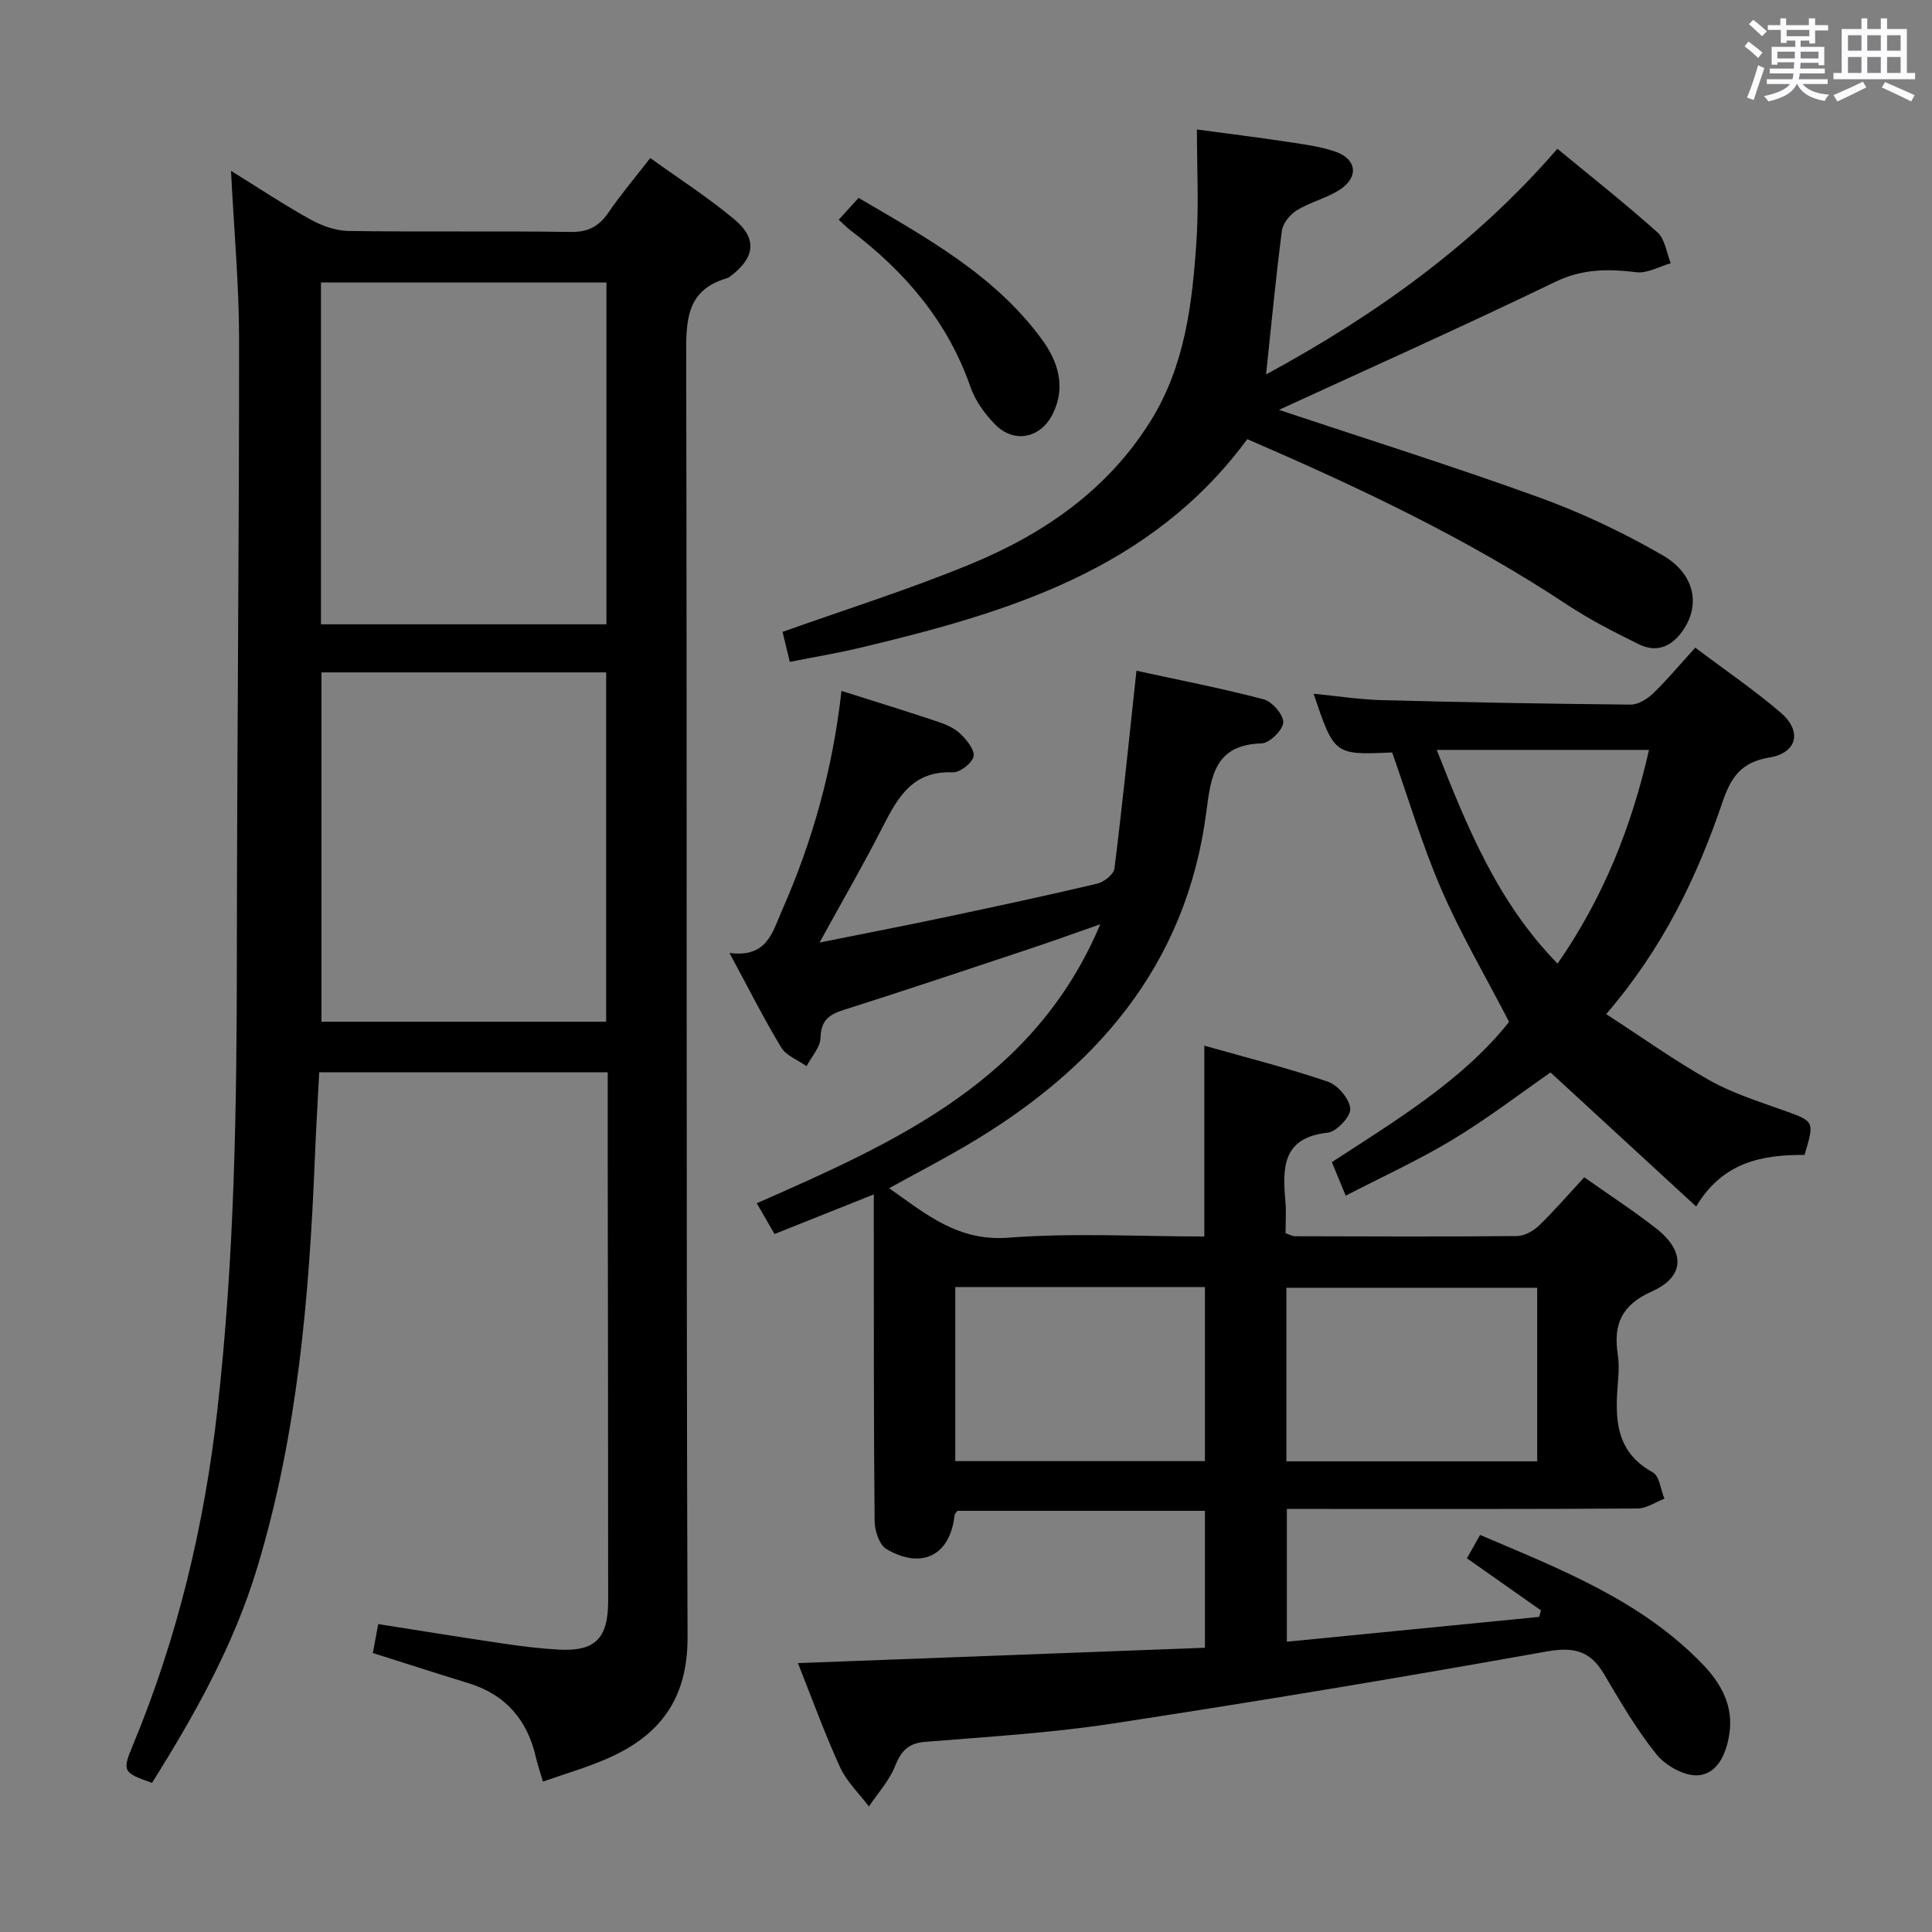 <svg enable-background="new 0 0 400 400" viewBox="0 0 400 400" xmlns="http://www.w3.org/2000/svg"><rect x="0" y="0" width="400" height="400" fill="#808080" stroke="none"/><path d="m361.2 9.6.8-1c.9.7 1.9 1.4 2.9 2.3l-.9 1.1c-1-1-2-1.8-2.8-2.4zm.5 10.6c.9-2.1 1.6-4.3 2.3-6.7.4.2.8.4 1.3.6-.7 2.1-1.5 4.3-2.2 6.6zm.4-15.2.9-.9c1 .8 2 1.6 2.8 2.4l-1 1c-.9-.9-1.8-1.7-2.7-2.5zm12.5-1.2h1.2v1.4h2.7v1.1h-2.7v2.7h-1.2v-.6h-1.8v1.3h4.9v3.8h-1.2v-.5h-3.7c0 .4-.1.9-.1 1.2h5.1v1h-5.2c0 .5-.1.9-.2 1.2h6v1h-5.2c1.1 1.3 2.9 2 5.5 2.2-.4.4-.7.8-.9 1.3-2.9-.5-4.8-1.6-5.7-3.5h-.1c-.8 1.7-2.7 2.9-5.9 3.6-.2-.4-.6-.8-.9-1.1 2.8-.6 4.6-1.4 5.4-2.5h-4.8v-1h5.3c.1-.3.2-.7.2-1.2h-4.9v-1h5c0-.4 0-.8.1-1.3h-3.5v.5h-1.2v-3.7h4.9v-1.3h-1.8v.5h-1.2v-2.7h-2.7v-1h2.6v-1.4h1.2v1.4h4.7v-1.4zm-6.6 8.3h3.6c0-.4 0-.9 0-1.4h-3.6zm1.9-4.6h4.7v-1.3h-4.7zm6.6 3.2h-3.7v1.4h3.7z" fill="#fbfafc"/><path d="m385.3 3.8h1.3v2.2h2.8v-2.2h1.3v2.2h4.1v9.1h1.7v1.3h-16.9v-1.3h1.7v-9.1h4.1v-2.2zm.4 13.1.7 1.2c-1.8.9-3.8 1.9-6 2.9-.2-.4-.5-.8-.8-1.3 2.3-1 4.3-1.9 6.1-2.8zm-3.1-6.4h2.8v-3.2h-2.8zm0 4.6h2.8v-3.3h-2.8zm4-4.6h2.8v-3.2h-2.8zm0 4.6h2.8v-3.3h-2.8zm3.7 1.9c2.1.9 4.1 1.8 6.1 2.7l-.7 1.3c-2.2-1.1-4.2-2-6.1-2.9zm3.2-9.7h-2.8v3.2h2.8v-3.1zm-2.8 7.8h2.8v-3.3h-2.8z" fill="#fbfafc"/><g fill="#010000"><path d="m174.22 143.04c6.88 2.18 13.38 4.18 19.83 6.34 1.71.57 3.53 1.34 4.79 2.55 1.31 1.25 3.02 3.37 2.72 4.69-.32 1.41-2.84 3.35-4.32 3.29-8.17-.37-11.31 5.05-14.41 11.14-3.99 7.83-8.4 15.44-13.15 24.09 9.22-1.85 17.57-3.46 25.89-5.22 10.55-2.23 21.1-4.49 31.6-6.97 1.41-.33 3.42-1.94 3.57-3.15 1.66-13.31 3.01-26.66 4.55-40.93 8.16 1.78 17.32 3.56 26.32 5.91 1.77.46 4.13 3.19 4.07 4.79-.06 1.57-2.83 4.29-4.47 4.34-9.68.28-10.49 6.72-11.45 14.16-4.14 32.04-23.14 53.59-50.03 69.31-4.98 2.91-10.1 5.57-15.64 8.62 7.71 5.46 14.31 11.05 24.69 10.25 13.39-1.03 26.92-.25 40.56-.25 0-13.12 0-25.84 0-39.51 8.61 2.44 17.21 4.61 25.58 7.46 2.06.7 4.48 3.56 4.64 5.59.12 1.6-2.83 4.77-4.67 4.97-9.44 1.02-9.37 7.28-8.76 14.2.19 2.14.03 4.3.03 6.61.79.26 1.38.63 1.97.63 15.33.04 30.66.11 45.99-.04 1.55-.02 3.4-1.09 4.58-2.23 3.2-3.1 6.12-6.5 9.3-9.94 5.14 3.63 10.14 6.89 14.84 10.55 6.07 4.72 6.07 10-.79 13.06-6.35 2.84-8.05 6.84-7.11 13.07.3 1.96.19 4 .02 5.99-.61 7.33-.5 14.19 7.23 18.42 1.39.76 1.64 3.59 2.41 5.46-1.86.71-3.71 2.02-5.57 2.03-22.16.14-44.32.09-66.49.09-1.95 0-3.9 0-6.11 0v27.49c17.54-1.73 34.89-3.43 52.24-5.14.13-.45.25-.9.37-1.35-5.06-3.56-10.13-7.13-15.33-10.78.92-1.63 1.72-3.05 2.73-4.84 16.5 7.04 33.11 13.45 45.88 26.57 3.99 4.09 6.67 8.83 5.7 14.79-.64 3.93-2.4 8.15-6.52 8.41-2.81.17-6.66-2.01-8.55-4.35-4.15-5.14-7.5-10.96-10.89-16.67-2.88-4.85-6.34-5.61-11.96-4.6-29.89 5.35-59.85 10.34-89.87 14.92-12.79 1.95-25.78 2.72-38.7 3.77-3.57.29-4.99 1.97-6.25 5.1-1.21 3-3.54 5.54-5.38 8.28-2.02-2.68-4.59-5.12-5.96-8.1-3.17-6.91-5.76-14.09-8.74-21.58 28.35-1.07 56.15-2.12 84.27-3.18 0-9.83 0-18.9 0-28.35-17.16 0-34.23 0-51.24 0-.25.37-.56.62-.6.91-.89 8.25-6.7 11.33-14.09 7.02-1.48-.86-2.44-3.81-2.46-5.81-.2-20.49-.15-40.99-.17-61.49 0-1.76 0-3.52 0-6.14-7.27 2.9-13.68 5.46-20.55 8.2-1.19-2.06-2.31-4-3.68-6.37 28.88-12.7 57.51-25.41 71.12-57.76-5.28 1.84-10.03 3.56-14.81 5.15-12.76 4.24-25.51 8.52-38.33 12.59-3.07.97-4.69 2.21-4.78 5.77-.05 1.98-1.87 3.92-2.89 5.87-1.79-1.27-4.21-2.16-5.25-3.88-3.65-6.04-6.83-12.37-10.71-19.56 7.8 1.04 8.9-4.33 10.83-8.71 6.37-14.39 10.55-29.37 12.36-45.55zm23.56 159.47h51.69c0-12.17 0-24.03 0-36.04-17.39 0-34.43 0-51.69 0zm68.55.04h51.93c0-12.09 0-23.96 0-35.93-17.47 0-34.63 0-51.93 0z"/><path d="m112.41 368.86c-.71-2.41-1.15-3.66-1.44-4.95-1.76-7.78-6.24-13.05-13.99-15.43-6.49-1.99-12.95-4.08-19.79-6.24.36-1.91.71-3.78 1.12-5.99 8.78 1.38 17.37 2.78 25.98 4.05 3.77.56 7.57 1.02 11.38 1.23 7.48.42 10.24-2.25 10.24-10.01.01-31-.05-62-.09-93-.01-5.3 0-10.6 0-16.51-19.99 0-39.55 0-59.73 0-.3 5.8-.67 11.87-.91 17.94-1.17 28.6-3.57 57.01-11.92 84.6-4.85 16.06-12.96 30.5-21.78 44.57-6.09-2.11-6.2-2.44-3.95-7.84 9.23-22.25 14.77-45.41 17.47-69.32 3.55-31.32 4.03-62.74 4.04-94.21.02-42.48.48-84.96.46-127.44 0-11.28-1.05-22.55-1.67-34.94 5.94 3.68 11.1 7.12 16.52 10.11 2.34 1.29 5.18 2.3 7.82 2.34 15.33.22 30.67-.02 46 .2 3.61.05 5.83-1.14 7.8-4.02 2.53-3.7 5.45-7.14 8.66-11.28 5.89 4.25 12.01 8.16 17.52 12.79 4.67 3.93 4.09 7.86-.77 11.56-.26.2-.54.43-.85.52-8.64 2.5-8.48 9.05-8.46 16.4.19 88.33-.02 176.66.28 264.99.04 12.73-5.71 20.35-16.59 25.1-4.2 1.85-8.64 3.12-13.35 4.78zm-45.85-229.65v72.33h58.94c0-24.35 0-48.24 0-72.33-19.74 0-39.16 0-58.94 0zm59-80.72c-20.03 0-39.43 0-59.11 0v70.77h59.11c0-23.7 0-47.07 0-70.77z"/><path d="m264.79 84.86c17.39 5.8 35.74 11.56 53.82 18.1 8.84 3.2 17.46 7.29 25.6 11.99 6.62 3.82 7.81 10.1 4.43 15.27-2.3 3.52-5.45 5.08-9.37 3.15-5.05-2.48-10.1-5.06-14.79-8.16-20.86-13.81-43.34-24.39-66.24-34.29-20 27.13-49.57 35.88-79.92 43.14-4.81 1.15-9.7 1.96-14.8 2.97-.57-2.35-1.06-4.39-1.5-6.2 13.17-4.7 26.3-8.82 38.98-14.06 15.13-6.25 28.35-15.35 37.25-29.66 7.11-11.43 8.61-24.32 9.47-37.28.49-7.42.09-14.9.09-23.02 5.86.79 12.19 1.57 18.5 2.52 3.43.52 6.95.95 10.2 2.08 4.37 1.52 4.84 5.24.97 7.8-2.73 1.81-6.13 2.59-8.94 4.3-1.41.86-2.92 2.68-3.13 4.22-1.27 9.68-2.18 19.4-3.28 29.79 22.63-12.26 43.21-26.96 60.31-46.72 7.01 5.79 14.05 11.34 20.72 17.31 1.57 1.4 1.87 4.22 2.75 6.39-2.37.67-4.84 2.14-7.1 1.86-5.83-.7-11.13-.74-16.78 1.98-19.23 9.3-38.77 18.02-57.24 26.52z"/><path d="m350.99 134.09c6.16 4.64 12.2 8.75 17.71 13.48 4.45 3.82 3.4 8.31-2.39 9.27-5.9.98-7.96 4.15-9.72 9.32-5.27 15.48-12.29 30.14-24.05 43.8 7.35 4.76 14.16 9.63 21.41 13.71 4.73 2.66 10.05 4.34 15.2 6.18 6.52 2.33 6.57 2.2 4.46 9.26-8.59-.03-16.86 1.36-22.44 10.68-10.39-9.56-20.26-18.65-30.15-27.75-6.3 4.37-13.01 9.53-20.21 13.88-7.06 4.27-14.63 7.71-22.2 11.63-1.1-2.67-1.91-4.65-2.86-6.94 13.38-8.73 27.1-16.96 36.69-29.04-4.88-9.43-10-18.16-14-27.38-3.99-9.22-6.86-18.93-10.21-28.4-11.98.53-11.98.53-16.26-12.16 4.87.47 9.53 1.21 14.21 1.33 17.13.45 34.27.76 51.41.92 1.55.01 3.41-1.12 4.61-2.27 2.87-2.74 5.42-5.82 8.79-9.52zm-53.53 21.17c6.37 16.15 12.62 31.56 25.02 44.25 9.51-13.72 15.31-28.31 18.93-44.25-14.66 0-28.77 0-43.95 0z"/><path d="m173.65 45.49c1.47-1.62 2.58-2.84 4.11-4.52 13.9 8.17 28.1 15.87 37.91 29.24 3.33 4.53 5.1 9.82 2.3 15.47-2.5 5.04-7.97 6.21-11.91 2.23-2.16-2.18-4.15-4.94-5.14-7.81-4.72-13.57-13.56-23.86-24.79-32.38-.78-.59-1.47-1.32-2.48-2.23z"/></g></svg>